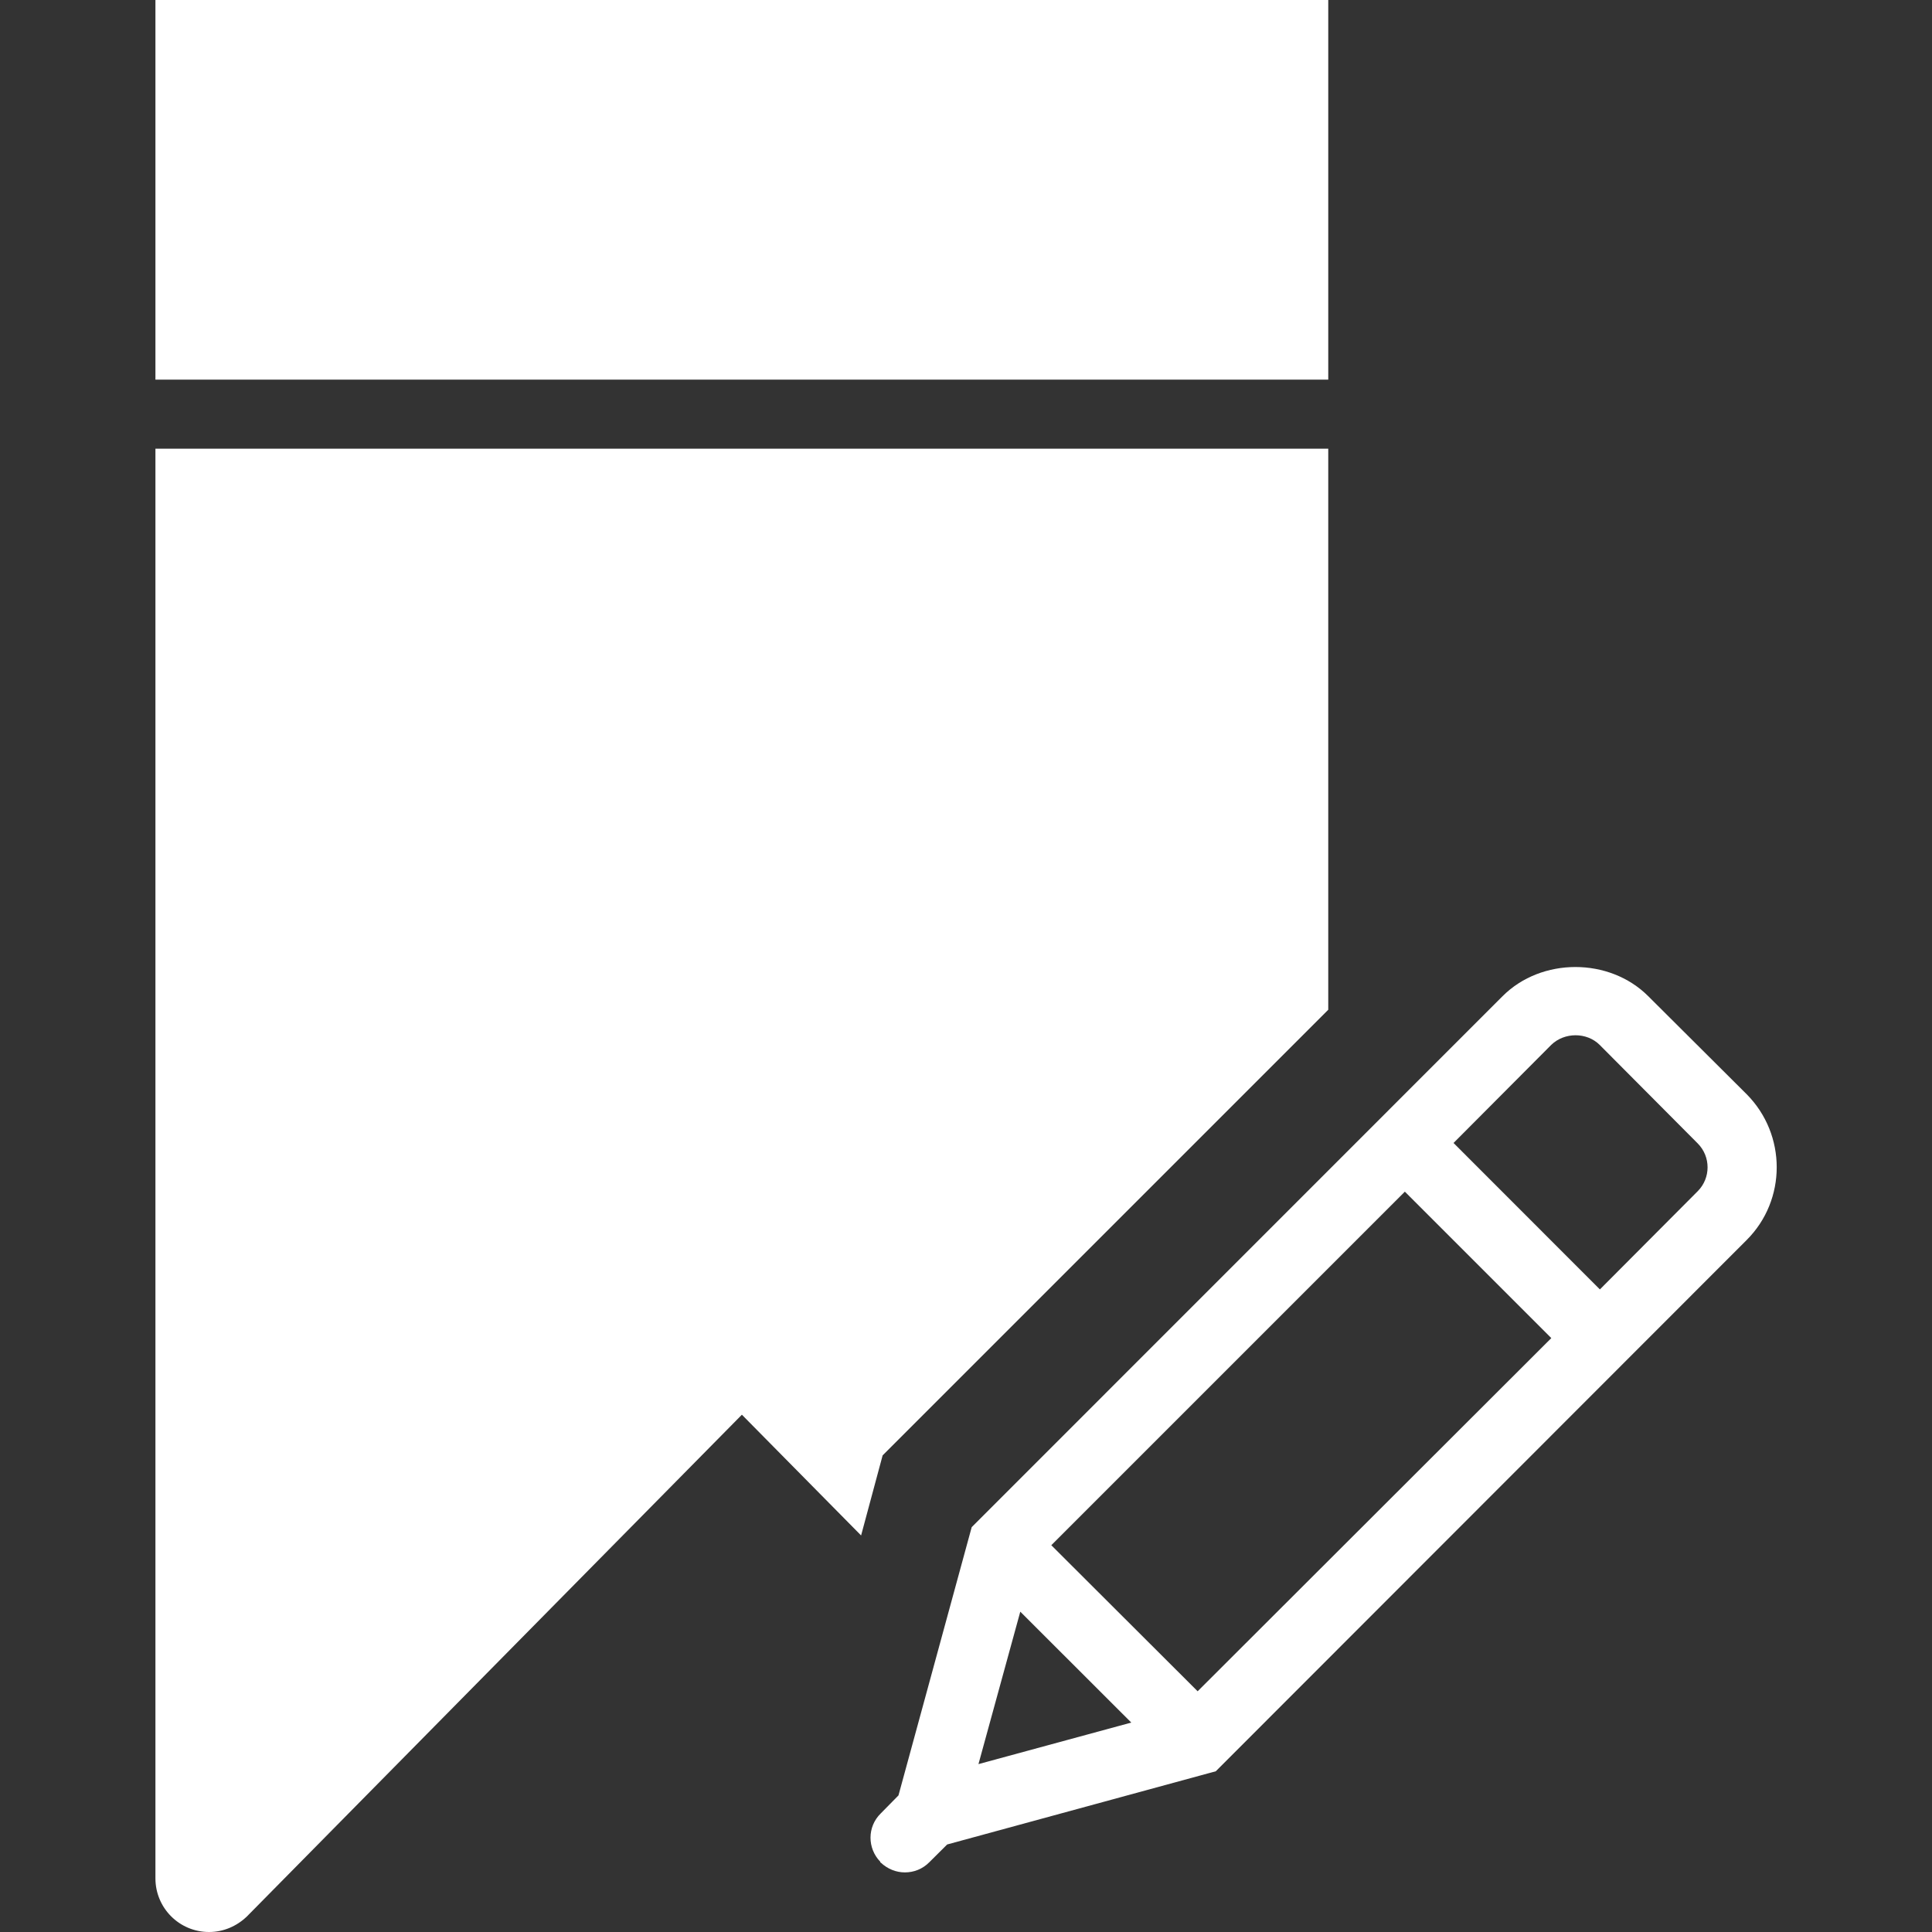 <?xml version="1.0" encoding="UTF-8"?>
<svg xmlns="http://www.w3.org/2000/svg" xmlns:xlink="http://www.w3.org/1999/xlink" width="20pt" height="20pt" viewBox="0 0 20 20" version="1.1">
<rect x="0" y="0" width="20" height="20" fill="#333333" stroke="none"/>
<g id="surface1">
<path style=" stroke:none;fill-rule:nonzero;fill:white;fill-opacity:1;" d="M 18.082 11.328 L 17.062 10.312 C 16.66 9.91 15.957 9.91 15.555 10.312 L 10.059 15.809 L 9.301 18.586 L 9.117 18.773 C 8.977 18.91 8.977 19.133 9.113 19.273 L 9.113 19.281 L 9.117 19.281 C 9.188 19.348 9.277 19.383 9.367 19.383 C 9.461 19.383 9.551 19.348 9.621 19.277 L 9.805 19.094 L 12.586 18.336 L 18.082 12.836 C 18.496 12.422 18.496 11.746 18.082 11.328 Z M 10.883 15.996 L 14.543 12.336 L 16.059 13.852 L 12.398 17.508 Z M 10.562 16.684 L 11.711 17.832 L 10.129 18.262 Z M 17.574 12.332 L 16.562 13.348 L 15.047 11.832 L 16.059 10.816 C 16.195 10.684 16.426 10.684 16.559 10.816 L 17.574 11.836 C 17.711 11.973 17.711 12.195 17.574 12.332 Z M 17.574 12.332 "/>
<path style=" stroke:none;fill-rule:nonzero;fill:white;fill-opacity:1;" d="M 13.75 3.93 L 13.75 0 L 1.609 0 L 1.609 3.93 Z M 13.75 3.93 "/>
<path style=" stroke:none;fill-rule:nonzero;fill:white;fill-opacity:1;" d="M 13.75 10.453 L 13.75 4.645 L 1.609 4.645 L 1.609 19.445 C 1.609 19.75 1.855 20 2.164 20 C 2.312 20 2.449 19.941 2.555 19.84 L 7.68 14.645 L 8.914 15.895 L 9.137 15.066 Z M 13.75 10.453 "/>
</g>
</svg>

